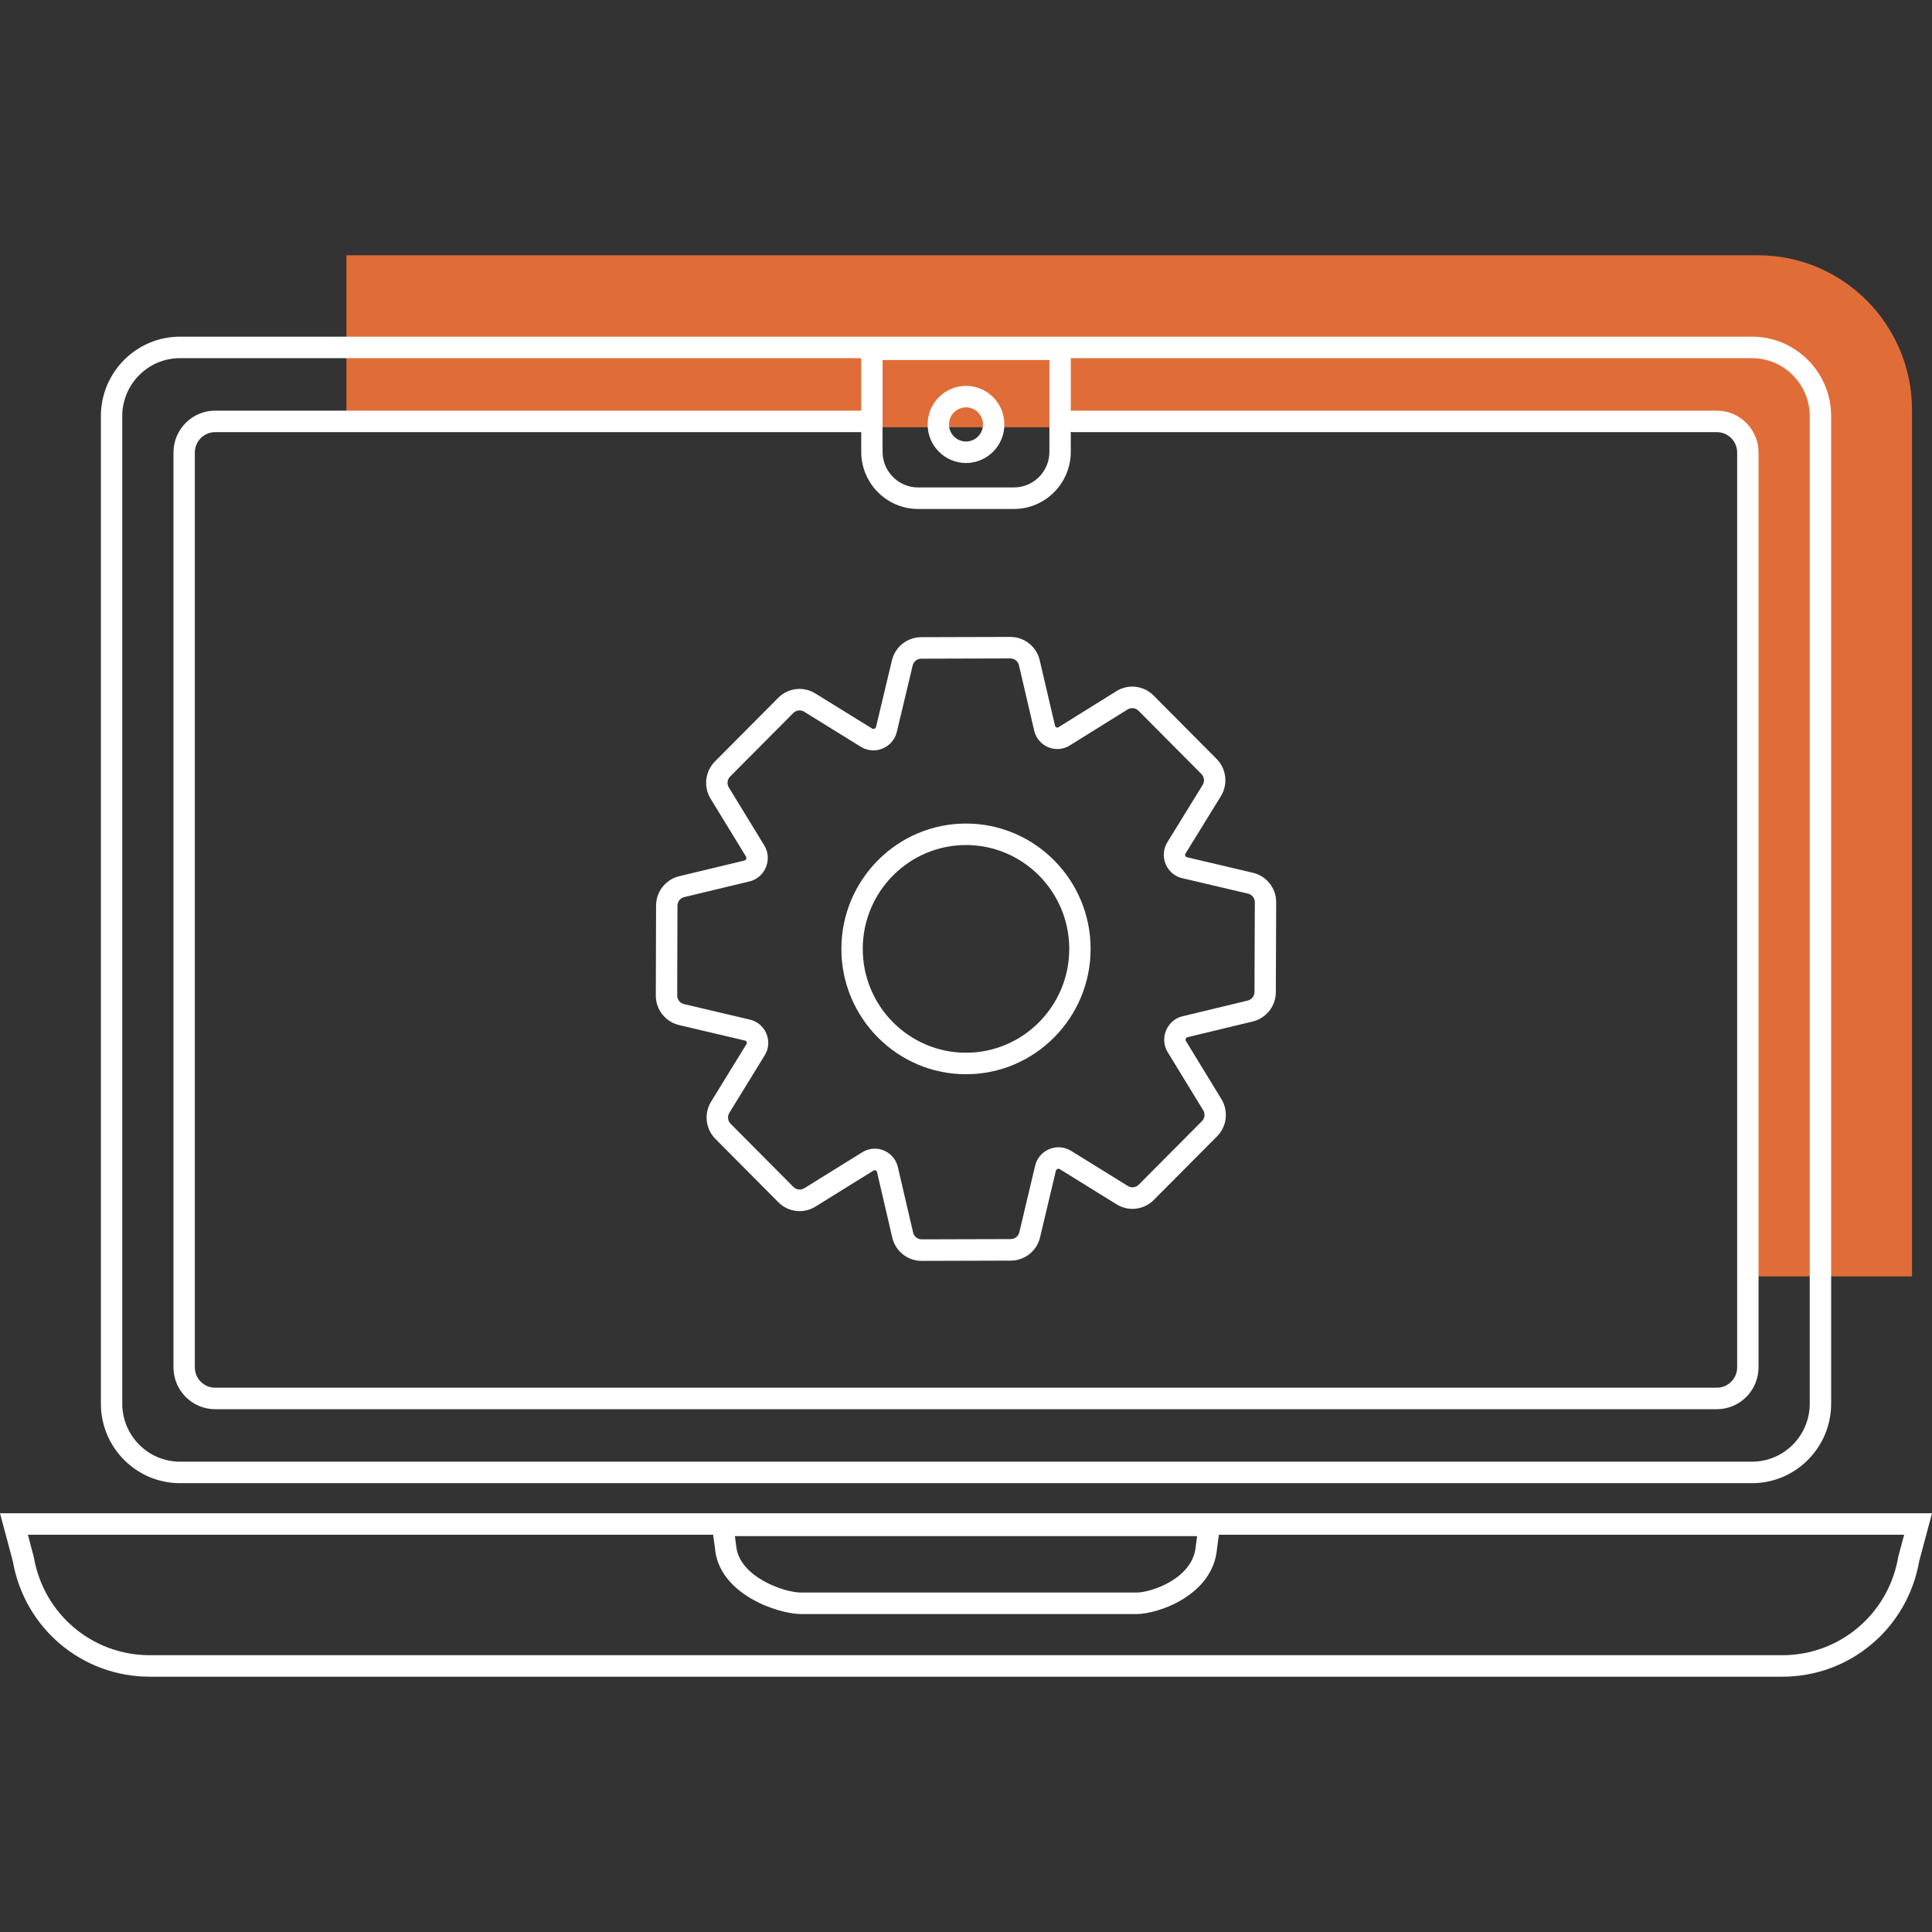 <svg width="200" height="200" viewBox="0 0 200 200" fill="none" xmlns="http://www.w3.org/2000/svg">
<rect x="0" y="0" width="200" height="200" fill="#333333" stroke="none"/>
<g clip-path="url(#clip0)">
<path d="M197.933 132.134H180.234V44.23H35.861V26.428H182.006C190.787 26.428 197.931 33.614 197.931 42.447V132.134H197.933Z" fill="#E06D37"/>
<path d="M80.559 72.24L74.014 78.821C73.516 79.322 73.2 79.975 73.118 80.677C73.037 81.378 73.194 82.087 73.564 82.688L77.237 88.69C77.274 88.75 77.28 88.826 77.257 88.883L77.231 88.944C77.218 88.977 77.198 89.007 77.171 89.031C77.144 89.054 77.112 89.071 77.077 89.08L70.313 90.706C69.629 90.87 69.021 91.26 68.586 91.812C68.151 92.365 67.915 93.048 67.916 93.751L67.89 103.047C67.884 103.756 68.12 104.446 68.558 105.003C68.996 105.561 69.611 105.952 70.301 106.114L77.134 107.723C77.171 107.732 77.205 107.751 77.233 107.776C77.261 107.802 77.283 107.834 77.296 107.87C77.309 107.903 77.315 107.939 77.312 107.975C77.31 108.01 77.299 108.045 77.28 108.076L73.617 114.034C73.245 114.636 73.087 115.346 73.168 116.048C73.25 116.751 73.566 117.406 74.066 117.907L80.569 124.45C81.063 124.953 81.714 125.272 82.414 125.355C83.115 125.437 83.822 125.278 84.42 124.904L90.434 121.171C90.467 121.152 90.503 121.141 90.541 121.14C90.579 121.138 90.616 121.145 90.65 121.161C90.684 121.175 90.713 121.196 90.737 121.223C90.761 121.251 90.777 121.283 90.786 121.318L92.364 128.1C92.521 128.791 92.909 129.408 93.463 129.849C94.017 130.29 94.706 130.528 95.414 130.526L104.637 130.5C105.34 130.498 106.021 130.259 106.571 129.821C107.121 129.383 107.506 128.773 107.666 128.088L109.307 121.183C109.323 121.113 109.373 121.056 109.491 121.006C109.524 120.992 109.559 120.986 109.595 120.989C109.63 120.992 109.664 121.003 109.694 121.021L115.594 124.674C116.192 125.045 116.898 125.203 117.597 125.12C118.295 125.038 118.945 124.72 119.44 124.22L125.983 117.638C126.481 117.138 126.797 116.485 126.88 115.784C126.962 115.083 126.806 114.375 126.437 113.773L122.759 107.753C122.721 107.691 122.716 107.618 122.759 107.508C122.772 107.475 122.793 107.446 122.82 107.422C122.847 107.399 122.88 107.383 122.914 107.374L129.677 105.746C130.36 105.581 130.968 105.191 131.403 104.639C131.838 104.086 132.074 103.404 132.074 102.701L132.109 93.417C132.115 92.707 131.88 92.016 131.442 91.459C131.004 90.9 130.388 90.508 129.697 90.347L122.867 88.74C122.799 88.724 122.74 88.673 122.701 88.578C122.688 88.545 122.682 88.509 122.685 88.474C122.688 88.438 122.699 88.403 122.717 88.373L126.379 82.431C126.753 81.829 126.912 81.119 126.831 80.415C126.75 79.711 126.434 79.055 125.933 78.554L119.419 72.001C118.924 71.499 118.272 71.18 117.571 71.098C116.871 71.016 116.163 71.176 115.566 71.551L109.569 75.284C109.536 75.304 109.5 75.315 109.462 75.317C109.425 75.319 109.387 75.312 109.353 75.296C109.319 75.282 109.29 75.261 109.266 75.233C109.242 75.206 109.226 75.174 109.217 75.138L107.633 68.356C107.475 67.666 107.087 67.05 106.532 66.61C105.978 66.17 105.291 65.932 104.583 65.934L95.359 65.96C94.657 65.963 93.977 66.202 93.427 66.638C92.878 67.075 92.492 67.684 92.331 68.367L90.684 75.26C90.676 75.294 90.66 75.326 90.637 75.353C90.614 75.38 90.585 75.402 90.553 75.415L90.493 75.441C90.46 75.455 90.425 75.46 90.39 75.457C90.354 75.455 90.32 75.444 90.29 75.425L84.4 71.784C83.803 71.412 83.097 71.255 82.399 71.338C81.701 71.421 81.052 71.739 80.559 72.24ZM91.403 77.47C92.119 77.17 92.653 76.538 92.834 75.781L94.481 68.888C94.529 68.689 94.641 68.511 94.802 68.384C94.962 68.256 95.161 68.186 95.366 68.186L104.593 68.16C105.017 68.16 105.383 68.45 105.48 68.865L107.064 75.647C107.246 76.421 107.793 77.061 108.54 77.364C108.895 77.507 109.278 77.564 109.659 77.531C110.04 77.499 110.408 77.377 110.733 77.175L116.73 73.441C116.905 73.334 117.111 73.289 117.315 73.312C117.518 73.336 117.708 73.427 117.854 73.571L124.37 80.126C124.67 80.428 124.724 80.893 124.5 81.255L120.839 87.198C120.633 87.534 120.511 87.913 120.482 88.305C120.452 88.697 120.517 89.091 120.67 89.453C120.97 90.181 121.604 90.724 122.366 90.903L129.196 92.51C129.397 92.556 129.577 92.671 129.705 92.833C129.833 92.996 129.901 93.197 129.899 93.404L129.864 102.69C129.864 102.895 129.795 103.094 129.669 103.255C129.542 103.416 129.365 103.53 129.166 103.578L122.403 105.207C121.641 105.39 121.01 105.936 120.699 106.704C120.554 107.061 120.494 107.447 120.525 107.831C120.556 108.215 120.677 108.586 120.877 108.916L124.556 114.934C124.663 115.11 124.708 115.316 124.684 115.521C124.66 115.725 124.568 115.915 124.423 116.061L117.88 122.641C117.736 122.787 117.546 122.88 117.342 122.904C117.138 122.929 116.932 122.883 116.757 122.774L110.859 119.123C110.522 118.917 110.141 118.796 109.748 118.768C109.354 118.741 108.96 118.809 108.599 118.967C107.879 119.267 107.34 119.9 107.16 120.661L105.519 127.567C105.472 127.766 105.359 127.944 105.199 128.072C105.039 128.199 104.84 128.269 104.636 128.27L95.411 128.296C95.205 128.296 95.005 128.226 94.844 128.098C94.682 127.969 94.57 127.79 94.524 127.588L92.944 120.806C92.818 120.267 92.513 119.786 92.079 119.442C91.646 119.098 91.109 118.91 90.556 118.908C90.109 118.908 89.663 119.031 89.276 119.273L83.261 123.006C83.087 123.113 82.881 123.159 82.677 123.135C82.473 123.111 82.284 123.019 82.139 122.874L75.633 116.33C75.487 116.184 75.395 115.993 75.371 115.788C75.347 115.584 75.393 115.377 75.501 115.201L79.164 109.243C79.364 108.92 79.486 108.555 79.52 108.177C79.555 107.799 79.5 107.419 79.361 107.066L79.336 107C79.188 106.642 78.957 106.324 78.663 106.072C78.368 105.821 78.018 105.643 77.641 105.553L70.809 103.944C70.607 103.897 70.428 103.783 70.3 103.62C70.172 103.458 70.103 103.257 70.104 103.05L70.13 93.755C70.13 93.551 70.199 93.352 70.325 93.191C70.452 93.03 70.629 92.916 70.829 92.868L77.593 91.243C78.359 91.058 78.993 90.508 79.281 89.784L79.306 89.724C79.448 89.368 79.505 88.983 79.473 88.601C79.441 88.219 79.321 87.849 79.121 87.521L75.449 81.52C75.341 81.344 75.295 81.137 75.319 80.933C75.343 80.728 75.435 80.537 75.58 80.391L82.126 73.808C82.27 73.663 82.459 73.571 82.662 73.547C82.865 73.523 83.07 73.569 83.244 73.677L89.131 77.317C89.469 77.525 89.853 77.647 90.248 77.674C90.644 77.7 91.04 77.63 91.403 77.47Z" fill="#fff"/>
<path d="M100 111.204C107.113 111.204 112.9 105.384 112.9 98.228C112.9 91.073 107.113 85.253 100 85.253C92.887 85.253 87.099 91.074 87.099 98.228C87.099 105.383 92.887 111.204 100 111.204ZM100 87.478C105.893 87.478 110.689 92.301 110.689 98.228C110.689 104.156 105.894 108.978 100 108.978C94.106 108.978 89.311 104.156 89.311 98.228C89.311 92.301 94.106 87.478 100 87.478Z" fill="#fff"/>
<path d="M18.626 153.537H181.376C185.887 153.537 189.559 149.846 189.559 145.307V43.083C189.559 38.544 185.887 34.853 181.376 34.853H18.626C14.114 34.853 10.443 38.544 10.443 43.083V145.307C10.443 149.846 14.113 153.537 18.626 153.537ZM95.037 52.687H104.963C108.207 52.687 110.847 50.031 110.847 46.769V44.706C110.927 44.725 111.009 44.735 111.091 44.736H177.73C178.889 44.736 179.831 45.684 179.831 46.849V141.541C179.831 142.707 178.889 143.654 177.73 143.654H22.27C21.711 143.652 21.177 143.428 20.782 143.032C20.389 142.636 20.168 142.1 20.169 141.541V46.849C20.169 45.683 21.111 44.736 22.27 44.736H89.153V46.769C89.153 50.031 91.793 52.687 95.037 52.687ZM91.364 46.769V37.27H108.634V46.769C108.636 47.745 108.25 48.682 107.562 49.375C106.873 50.067 105.938 50.458 104.961 50.461H95.036C94.059 50.458 93.124 50.067 92.436 49.374C91.748 48.682 91.362 47.745 91.364 46.769ZM12.654 43.083C12.654 39.771 15.333 37.078 18.624 37.078H89.151V42.51H22.27C19.891 42.51 17.957 44.457 17.957 46.849V141.541C17.957 143.934 19.891 145.88 22.27 145.88H177.73C180.109 145.88 182.043 143.934 182.043 141.541V46.849C182.043 44.456 180.109 42.51 177.73 42.51H111.091C111.009 42.51 110.927 42.52 110.847 42.54V37.078H181.374C184.666 37.078 187.344 39.773 187.344 43.083V145.307C187.344 148.618 184.666 151.311 181.374 151.311H18.626C15.334 151.311 12.656 148.617 12.656 145.307V43.083H12.654Z" fill="#fff"/>
<path d="M0 156.65L1.327 161.62C2.54 168.548 8.486 173.571 15.486 173.571H184.514C191.514 173.571 197.46 168.548 198.673 161.62L200 156.65H0ZM196.523 161.09L196.501 161.19C195.493 167.074 190.451 171.346 184.514 171.346H15.486C9.549 171.346 4.507 167.074 3.499 161.19L2.886 158.874H73.824L74.011 160.271C74.423 165.06 80.566 167.087 82.941 167.087H117.634C119.921 167.087 125.574 165.126 125.984 160.324L126.179 158.876H197.117L196.523 161.09ZM123.926 159.018L123.784 160.08C123.5 163.391 119.214 164.861 117.633 164.861H82.94C81.107 164.861 76.481 163.186 76.209 160.027L76.074 159.018H123.926Z" fill="#fff"/>
<path d="M100 47.933C101.056 47.929 102.068 47.506 102.812 46.757C103.557 46.008 103.974 44.995 103.971 43.938C103.974 42.882 103.557 41.868 102.812 41.12C102.068 40.371 101.056 39.948 100 39.944C98.944 39.948 97.933 40.371 97.188 41.12C96.443 41.868 96.026 42.882 96.029 43.938C96.027 44.994 96.444 46.008 97.189 46.756C97.933 47.505 98.944 47.928 100 47.933ZM100 42.168C100.97 42.168 101.759 42.961 101.759 43.937C101.759 44.913 100.97 45.706 100 45.706C99.03 45.706 98.241 44.911 98.241 43.937C98.241 42.963 99.03 42.168 100 42.168Z" fill="#fff"/>
</g>
<defs>
<clipPath id="clip0">
<rect width="200" height="200" fill="white"/>
</clipPath>
</defs>
</svg>
